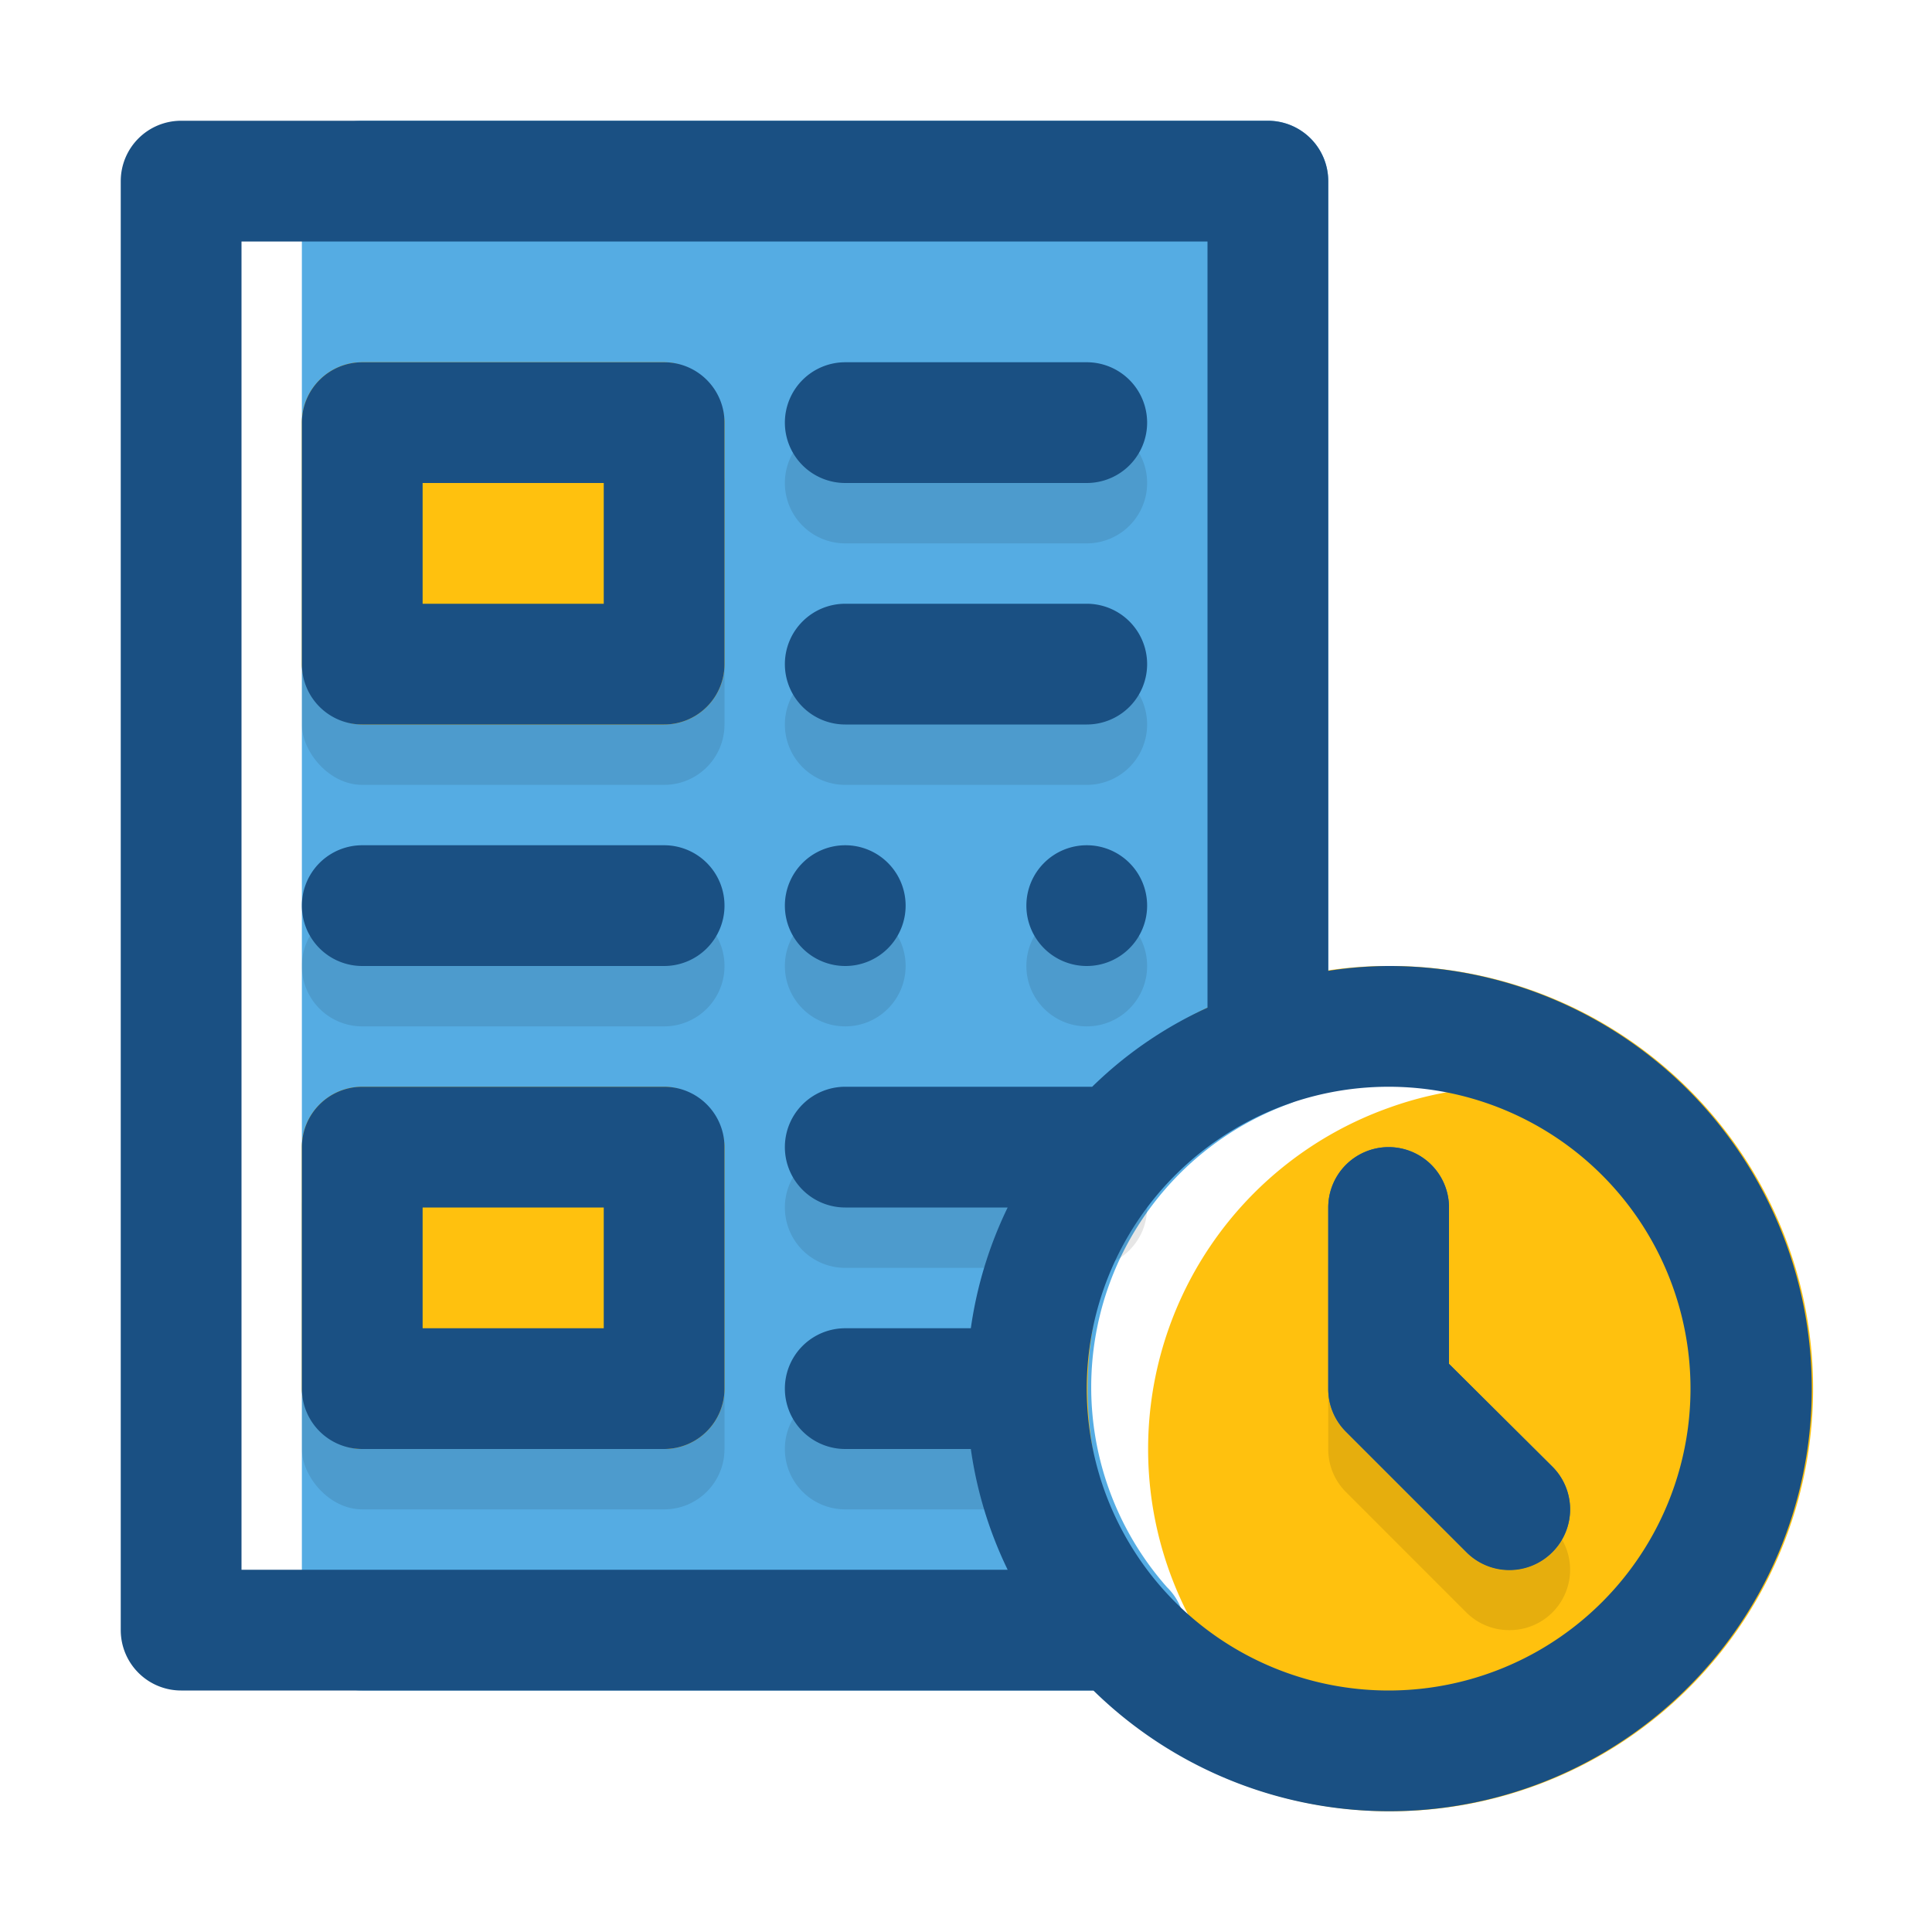 <svg xmlns="http://www.w3.org/2000/svg" viewBox="0 0 32 32" width="256" height="256">
	<g data-name="73 exam" fill="#000000" class="color000 svgShape">
		<path fill="#55ace3" d="M22,3V17.35a1,1,0,0,1-.67.94,5,5,0,0,0-2,8A1,1,0,0,1,18.54,28H6a1,1,0,0,1-1-1V3A1,1,0,0,1,6,2H21A1,1,0,0,1,22,3Z" class="color55ace3 svgShape"></path>
		<path d="M18 9H14a1 1 0 0 1 0-2h4a1 1 0 0 1 0 2zM18 13H14a1 1 0 0 1 0-2h4a1 1 0 0 1 0 2zM18 21H14a1 1 0 0 1 0-2h4a1 1 0 0 1 0 2zM17 25H14a1 1 0 0 1 0-2h3a1 1 0 0 1 0 2zM11 17H6a1 1 0 0 1 0-2h5a1 1 0 0 1 0 2z" opacity=".1" fill="#000000" class="color000 svgShape"></path>
		<circle cx="14" cy="16" r="1" opacity=".1" fill="#000000" class="color000 svgShape"></circle>
		<circle cx="18" cy="16" r="1" opacity=".1" fill="#000000" class="color000 svgShape"></circle>
		<g opacity=".1" fill="#000000" class="color000 svgShape">
			<rect width="7" height="6" x="5" y="7" rx="1" fill="#000000" class="color000 svgShape"></rect>
			<rect width="7" height="6" x="5" y="19" rx="1" fill="#000000" class="color000 svgShape"></rect>
		</g>
		<rect width="7" height="6" x="5" y="6" fill="#ffc10e" rx="1" class="colorffc10e svgShape"></rect>
		<rect width="7" height="6" x="5" y="18" fill="#ffc10e" rx="1" class="colorffc10e svgShape"></rect>
		<path fill="#ffc10e" d="M23,16a6.72,6.72,0,0,0-2.33.41A7,7,0,1,0,23,16Zm2,2a5.84,5.84,0,0,0-2,.35,6,6,0,0,0-2.7,9.36,5.12,5.12,0,0,1-.76-.71A6,6,0,0,1,22,17.35,5.84,5.84,0,0,1,24,17a6,6,0,0,1,4.71,2.29A5.94,5.94,0,0,0,25,18Z" class="colorffc10e svgShape"></path>
		<path d="M25,27a1,1,0,0,1-.71-.29l-2-2A1,1,0,0,1,22,24V21a1,1,0,0,1,2,0v2.59l1.71,1.7a1,1,0,0,1,0,1.42A1,1,0,0,1,25,27Z" opacity=".1" fill="#000000" class="color000 svgShape"></path>
		<path fill="#1565c0" d="M25,26a1,1,0,0,1-.71-.29l-2-2A1,1,0,0,1,22,23V20a1,1,0,0,1,2,0v2.59l1.71,1.7a1,1,0,0,1,0,1.42A1,1,0,0,1,25,26Z" class="color1565c0 svgShape"></path>
		<path fill="#1a5083" d="M11,6H6A1,1,0,0,0,5,7v4a1,1,0,0,0,1,1h5a1,1,0,0,0,1-1V7A1,1,0,0,0,11,6Zm-1,4H7V8h3Zm3-3a1,1,0,0,1,1-1h4a1,1,0,0,1,0,2H14A1,1,0,0,1,13,7Zm0,4a1,1,0,0,1,1-1h4a1,1,0,0,1,0,2H14A1,1,0,0,1,13,11Zm-2,7H6a1,1,0,0,0-1,1v4a1,1,0,0,0,1,1h5a1,1,0,0,0,1-1V19A1,1,0,0,0,11,18Zm-1,4H7V20h3Zm13-6a6.63,6.63,0,0,0-1,.08V3a1,1,0,0,0-1-1H3A1,1,0,0,0,2,3V27a1,1,0,0,0,1,1H18.11A7,7,0,1,0,23,16ZM4,4H20V16.69A6.69,6.69,0,0,0,18.09,18L18,18H14a1,1,0,0,0,0,2h2.69a6.74,6.74,0,0,0-.61,2H14a1,1,0,0,0,0,2h2.08a6.74,6.74,0,0,0,.61,2H4ZM23,28a5,5,0,1,1,5-5A5,5,0,0,1,23,28Zm2.71-3.71a1,1,0,0,1,0,1.42,1,1,0,0,1-1.42,0l-2-2A1,1,0,0,1,22,23V20a1,1,0,0,1,2,0v2.59ZM12,15a1,1,0,0,1-1,1H6a1,1,0,0,1,0-2h5A1,1,0,0,1,12,15Zm1,0a1,1,0,1,1,1,1A1,1,0,0,1,13,15Zm6,0a1,1,0,1,1-1-1A1,1,0,0,1,19,15Z" class="color1a5083 svgShape"></path>
	</g>
</svg>